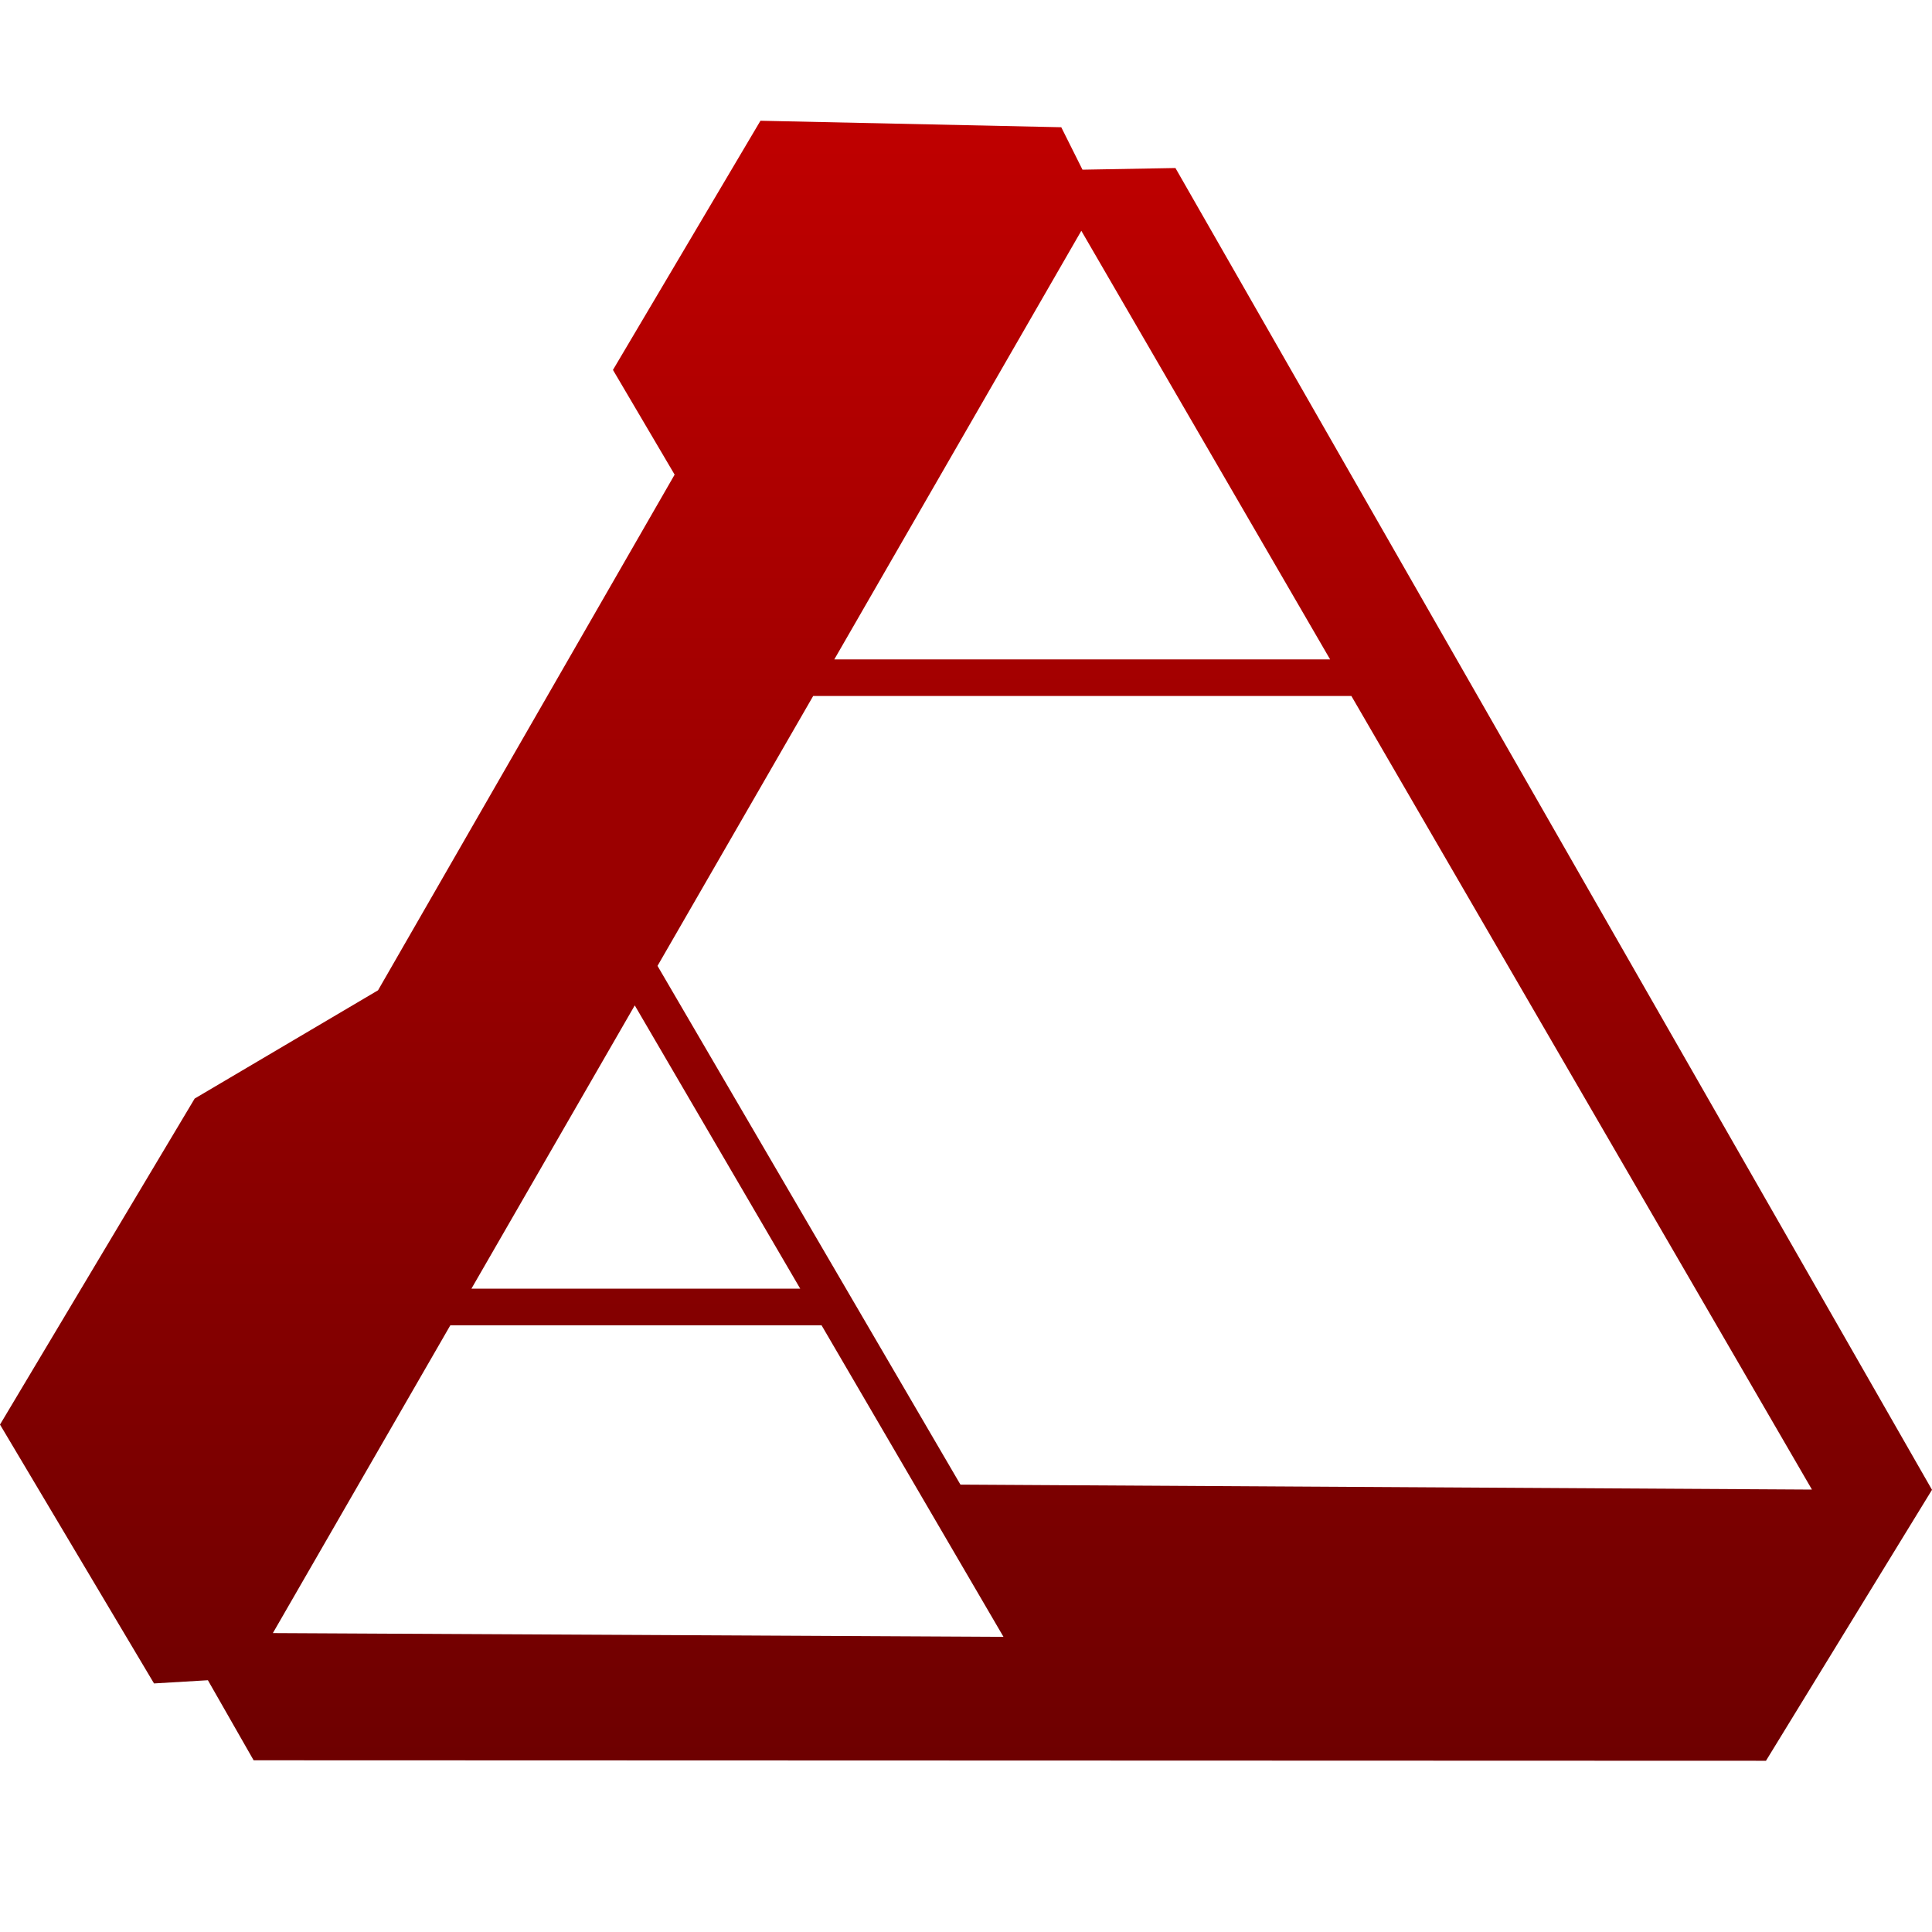 <svg xmlns="http://www.w3.org/2000/svg" xmlns:xlink="http://www.w3.org/1999/xlink" width="64" height="64" viewBox="0 0 64 64" version="1.1"><defs><linearGradient id="linear0" gradientUnits="userSpaceOnUse" x1="0" y1="0" x2="0" y2="1" gradientTransform="matrix(64,0,0,54.328,0,4)"><stop offset="0" style="stop-color:#bf0000;stop-opacity:1;"/><stop offset="1" style="stop-color:#6e0000;stop-opacity:1;"/></linearGradient></defs><g id="surface1"><path style=" stroke:none;fill-rule:evenodd;fill:url(#linear0);" d="M 25.191 4 L 20.305 12.254 L 22.348 15.723 L 12.523 32.805 L 6.449 36.391 L 0 47.191 L 5.102 55.766 L 6.887 55.66 L 8.402 58.312 L 58.5 58.328 L 64 49.352 L 38.938 5.566 L 35.859 5.621 L 35.156 4.215 Z M 44.062 21.844 L 35.82 7.645 L 27.637 21.844 Z M 44.766 23.055 L 26.938 23.055 L 21.781 31.996 L 31.816 49.18 L 60.023 49.344 Z M 26.508 42.688 L 21.027 33.305 L 15.617 42.688 Z M 27.215 43.902 L 14.918 43.902 L 9.039 54.098 L 33.242 54.223 Z M 27.215 43.902 "/></g></svg>
